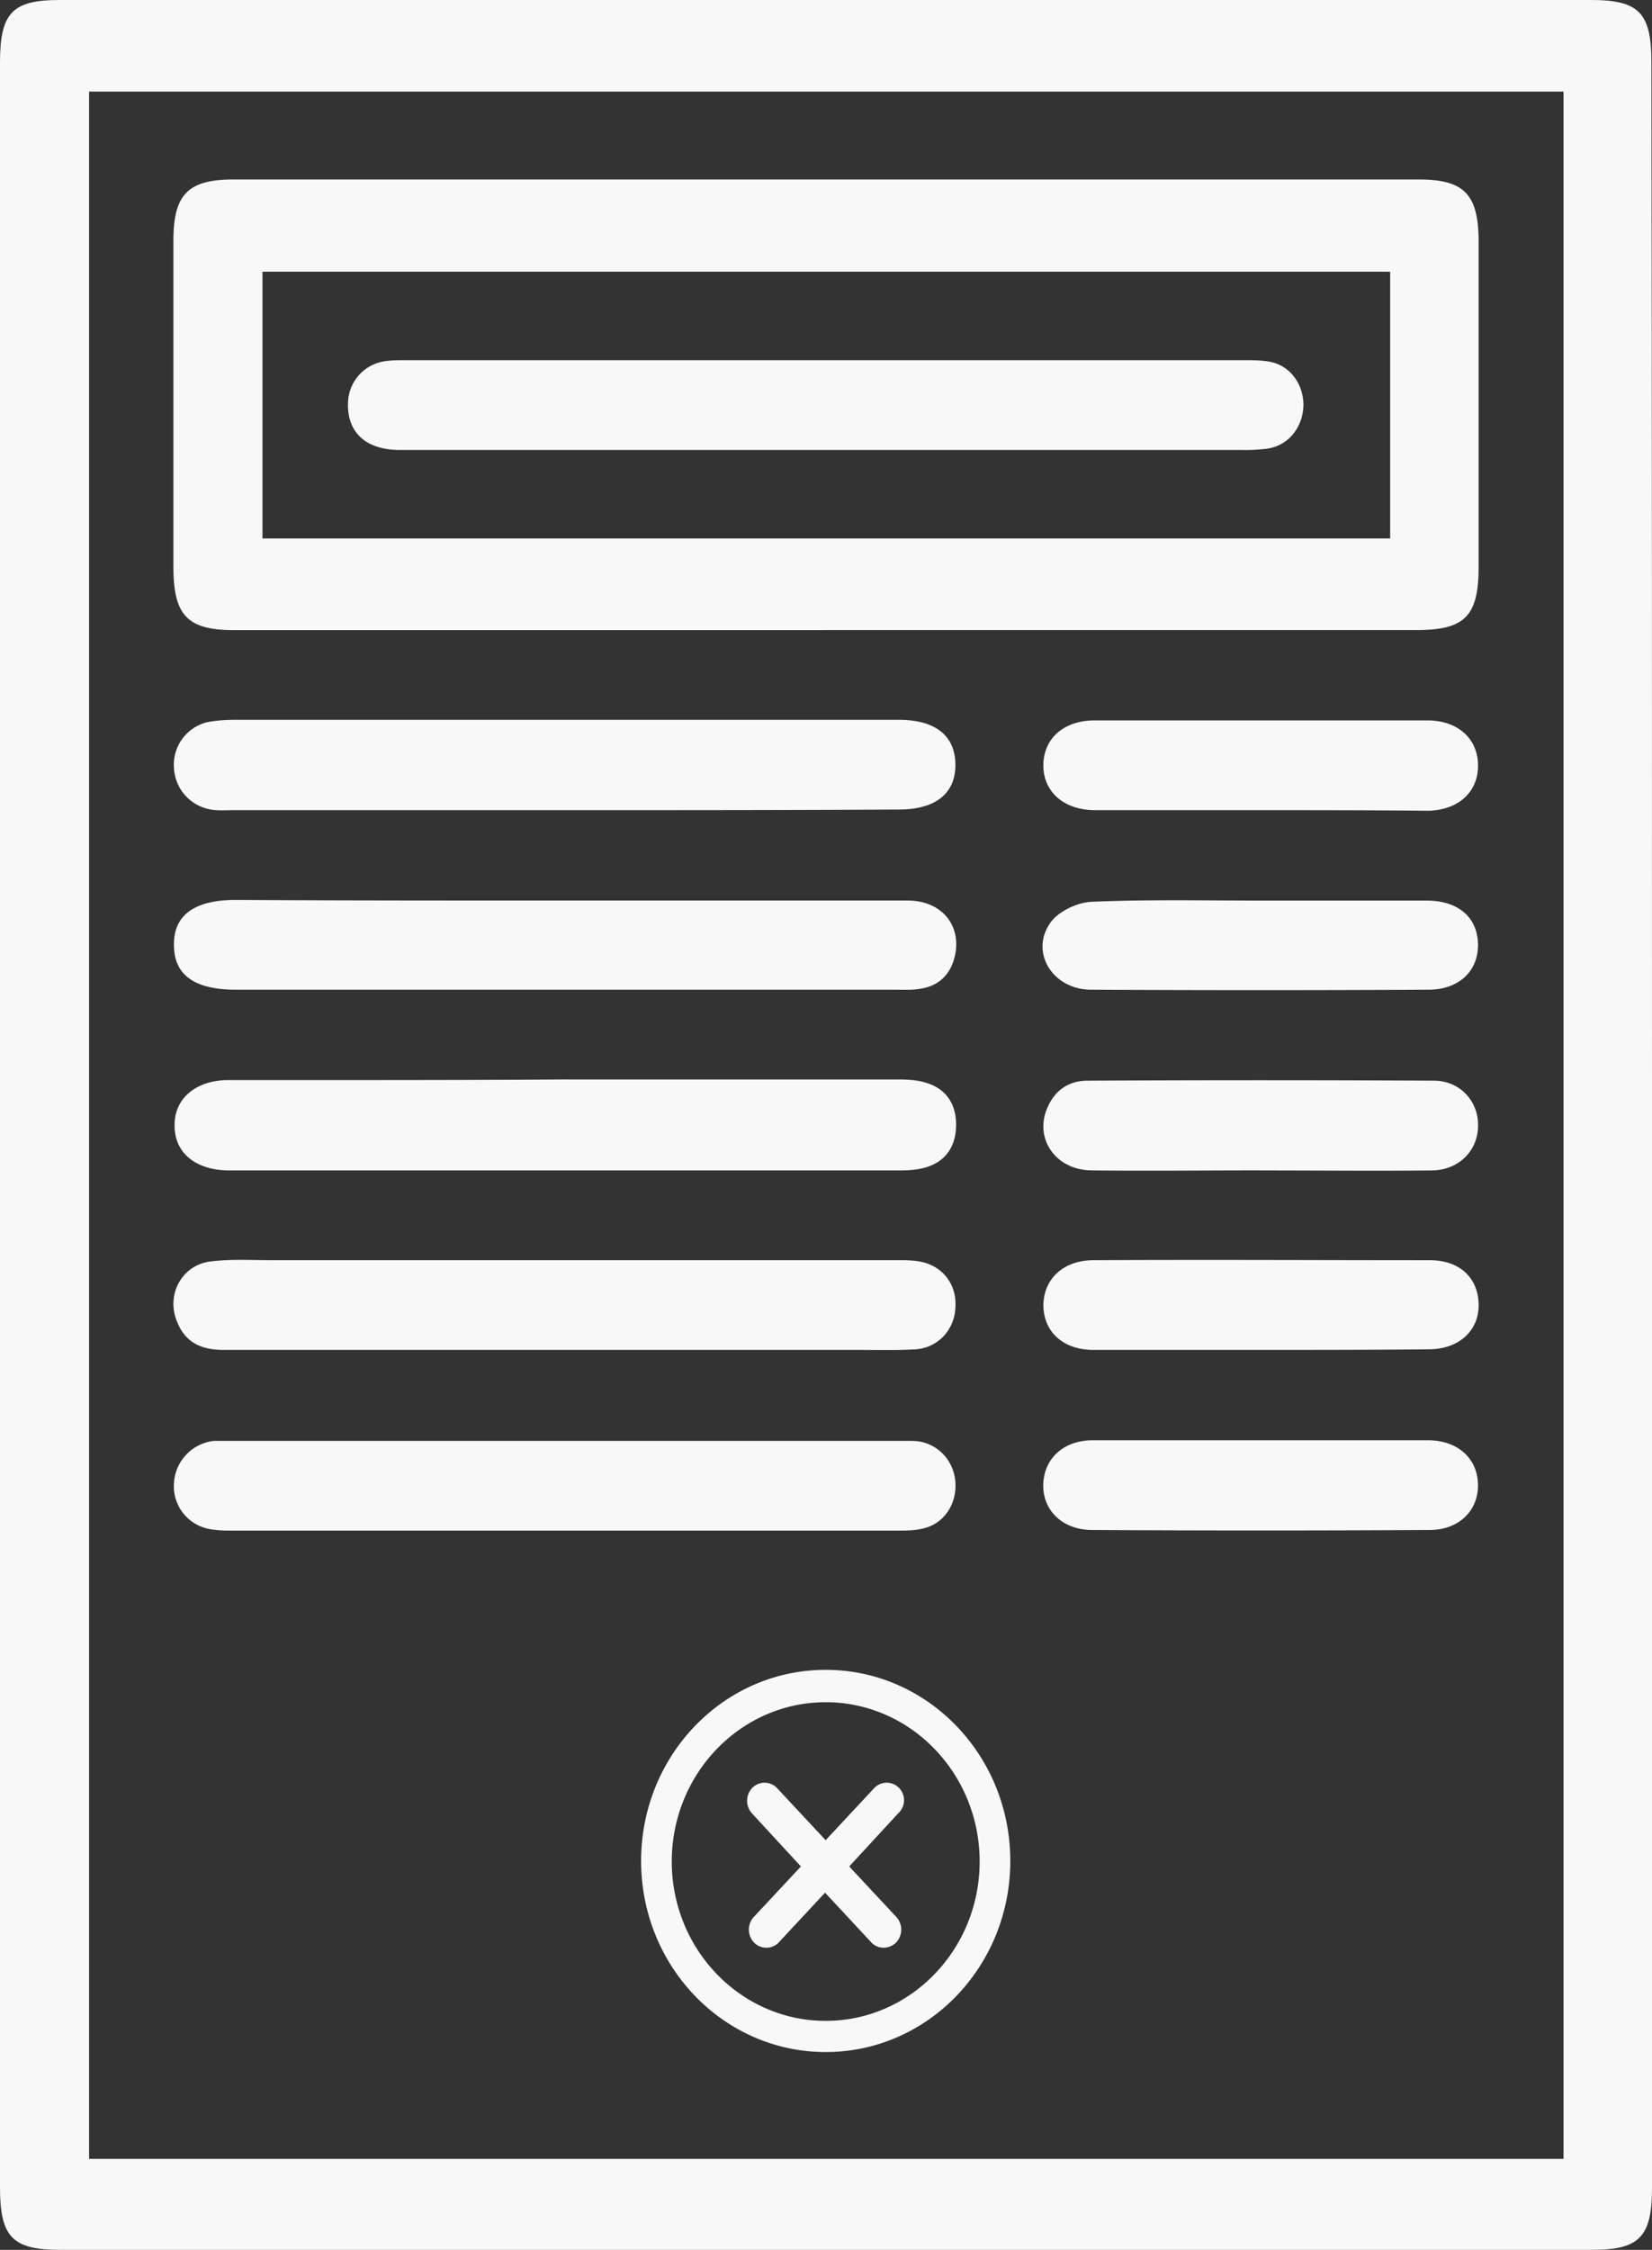 <svg width="36" height="49" fill="none" xmlns="http://www.w3.org/2000/svg"><rect width="100%" height="100%" fill="#333333" stroke="none"/><path d="M36 24.507v23.137C36 48.72 35.73 49 34.689 49H1.311C.27 49 0 48.72 0 47.644V1.356C0 .28.27 0 1.298 0h33.378c1.041 0 1.311.28 1.311 1.356C36 9.07 36 16.794 36 24.506zm-1.928 22.512V1.995H1.941v45.024h32.131z" fill="#F8F8F8"/><path d="M17.981 13.723H5.091c-1.003 0-1.312-.32-1.312-1.37V5.239c0-1.01.322-1.33 1.311-1.33h25.821c1.002 0 1.311.32 1.311 1.37v7.06c0 1.078-.296 1.383-1.35 1.383h-12.89zm12.313-7.806H5.72v5.81h24.574v-5.81zM12.378 23.51h7.21c.206 0 .424.013.617.08.411.132.63.451.63.903 0 .466-.219.798-.656.931-.18.053-.373.067-.565.067H4.962c-.707-.014-1.157-.386-1.157-.971-.013-.585.45-.984 1.144-.997h1.44c1.979 0 3.984 0 5.989-.014 0 .014 0 0 0 0zm-.092-5.865h-7.21c-.154 0-.321.014-.476-.013a.967.967 0 01-.81-.918.953.953 0 01.72-.984c.206-.04.412-.053.617-.053h14.46c.796 0 1.233.346 1.233.984 0 .625-.437.97-1.234.97-2.429.014-4.858.014-7.3.014zm.04 15.691h-7.21c-.193 0-.385 0-.578-.04a.947.947 0 01-.746-1.01.979.979 0 01.874-.905h15.089c.09 0 .193 0 .283.014.45.08.771.465.784.93.013.453-.257.851-.681.958-.193.053-.411.053-.617.053h-7.198zm-.001-13.723h7.455c.732 0 1.182.532 1.028 1.21-.09.386-.334.639-.72.705-.193.04-.385.027-.578.027H5.14c-.899 0-1.349-.32-1.349-.97-.013-.652.45-.985 1.337-.985 2.39.013 4.794.013 7.197.013zm.001 9.787H4.872c-.489 0-.848-.16-1.028-.652-.219-.585.14-1.21.758-1.276.424-.053.861-.027 1.298-.027h13.65c.154 0 .32 0 .475.027.488.08.81.465.797.957 0 .505-.36.918-.861.958-.437.026-.861.013-1.298.013h-6.337zm15.101-3.91c-1.22 0-2.429.014-3.65 0-.784-.013-1.246-.704-.95-1.37.166-.385.475-.584.873-.584 2.52-.013 5.026-.013 7.545 0 .565 0 .964.439.964.957.012.545-.399.984-.99.998-1.26.013-2.532 0-3.792 0zm.039-7.845h-3.598c-.694 0-1.144-.412-1.131-.997.012-.572.45-.958 1.118-.958h7.249c.668 0 1.105.4 1.105.984 0 .585-.437.971-1.093.984-1.22-.013-2.442-.013-3.65-.013zm.051 13.723h3.598c.656 0 1.093.4 1.093.984 0 .559-.424.97-1.054.97a643.48 643.48 0 01-7.352 0c-.655 0-1.092-.438-1.067-1.01.026-.558.45-.944 1.08-.944h3.702zm-.09-1.968H23.83c-.669 0-1.093-.399-1.093-.984.013-.558.424-.957 1.067-.97 2.455-.014 4.897 0 7.352 0 .655 0 1.054.385 1.066.957.013.572-.424.984-1.092.984-1.234.013-2.468.013-3.702.013zm.064-9.786h3.599c.681 0 1.105.359 1.118.944.013.585-.411.997-1.08.997a692.79 692.79 0 01-7.351 0c-.849 0-1.35-.838-.874-1.476.18-.24.578-.425.887-.439 1.233-.053 2.467-.026 3.701-.026z" fill="#F8F8F8"/><path d="M17.942 9.8H8.714c-.745 0-1.157-.386-1.13-1.037a.938.938 0 01.77-.891c.155-.027.322-.027.476-.027h18.276c.18 0 .36 0 .527.027.45.066.758.452.771.93 0 .493-.321.905-.797.971a4.208 4.208 0 01-.578.027h-9.087zm.052 26.568c-2.224 0-4.023 1.861-4.023 4.162 0 2.3 1.8 4.162 4.023 4.162s4.022-1.862 4.022-4.162-1.799-4.162-4.022-4.162zm0 7.645c-1.851 0-3.355-1.555-3.355-3.47 0-1.915 1.504-3.47 3.355-3.47 1.85 0 3.354 1.555 3.354 3.47 0 1.915-1.504 3.47-3.354 3.47z" fill="#F8F8F8"/><path d="M19.586 38.934a.375.375 0 00-.54.014l-1.054 1.13-1.054-1.13a.375.375 0 00-.54-.014.407.407 0 00-.012.559l1.067 1.157-1.029 1.103a.407.407 0 00.013.559.375.375 0 00.54-.014l1.002-1.077 1.003 1.077c.141.16.386.16.54.014a.407.407 0 00.013-.559l-1.029-1.103 1.067-1.157a.384.384 0 00.013-.559z" fill="#F8F8F8"/></svg>